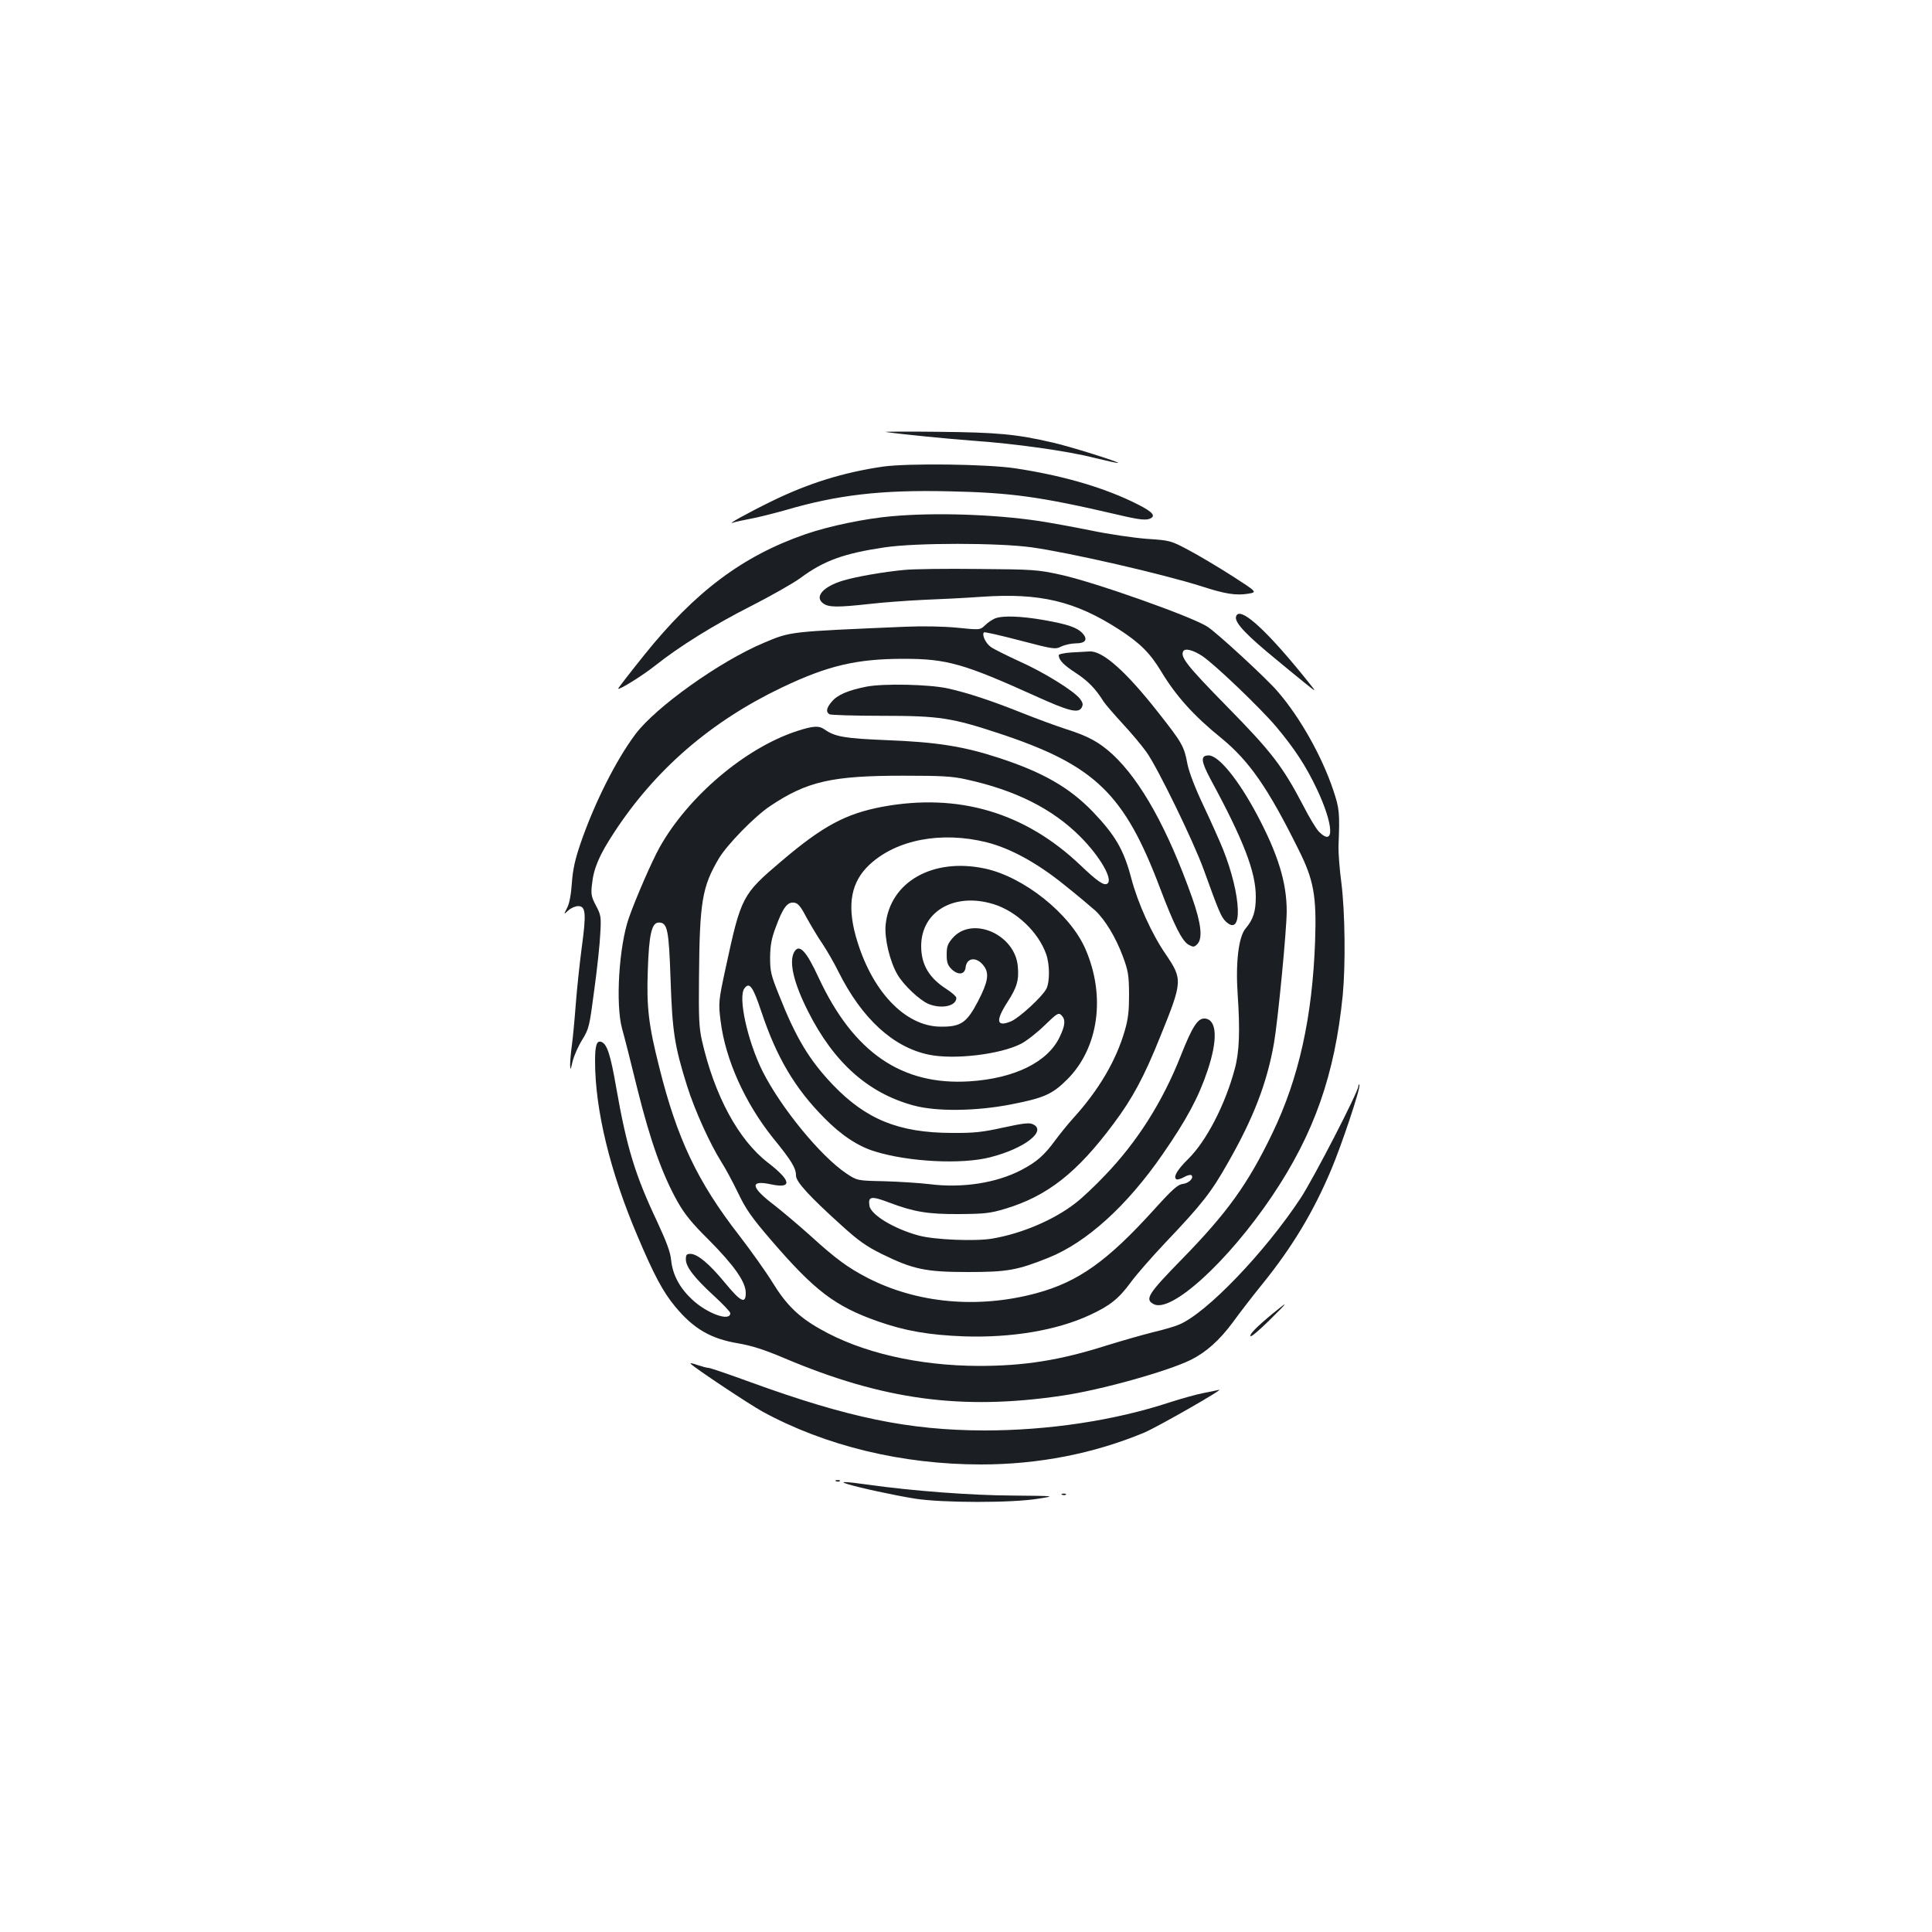<?xml version="1.0" standalone="no"?>
<!DOCTYPE svg PUBLIC "-//W3C//DTD SVG 20010904//EN"
 "http://www.w3.org/TR/2001/REC-SVG-20010904/DTD/svg10.dtd">
<svg version="1.0" xmlns="http://www.w3.org/2000/svg"
 width="1000pt" height="1000pt" viewBox="0 0 1000 1000"
 preserveAspectRatio="xMidYMid meet">
<g transform="translate(0,1000) scale(0.1,-0.1)"
fill="#1b1f23" stroke="none">
<path d="M4585 7764 c83 -12 317 -35 450 -45 218 -15 495 -54 630 -89 66 -16
120 -28 122 -26 6 5 -248 85 -337 105 -190 44 -286 53 -595 56 -165 2 -286 1
-270 -1z"/>
<path d="M4571 7585 c-205 -30 -386 -86 -576 -179 -127 -62 -240 -125 -200
-111 11 4 52 13 90 20 39 7 117 27 175 43 275 81 500 107 853 99 320 -7 468
-27 872 -121 118 -28 152 -31 174 -17 25 16 -5 40 -104 87 -165 78 -369 135
-600 170 -147 22 -552 27 -684 9z"/>
<path d="M4616 7328 c-137 -12 -322 -50 -447 -93 -326 -113 -572 -298 -835
-626 -74 -92 -134 -170 -134 -173 0 -11 123 65 190 118 127 101 304 211 499
310 102 52 217 117 255 145 120 89 225 127 436 158 162 24 586 24 760 0 200
-28 678 -138 880 -202 123 -40 178 -48 241 -38 47 8 47 8 -85 93 -72 46 -173
106 -224 133 -92 49 -96 50 -216 58 -66 5 -198 24 -293 44 -94 19 -216 41
-270 49 -230 34 -535 44 -757 24z"/>
<path d="M4680 7050 c-107 -10 -250 -35 -316 -55 -104 -31 -151 -85 -102 -119
28 -20 75 -20 239 -2 69 8 192 17 275 21 82 3 219 10 304 16 302 21 484 -22
712 -169 111 -72 161 -123 218 -217 77 -128 170 -231 311 -345 144 -118 241
-256 399 -575 80 -159 95 -241 87 -475 -14 -394 -84 -711 -221 -995 -127 -264
-233 -411 -467 -651 -177 -181 -195 -209 -148 -234 90 -49 385 220 614 560
217 323 324 627 365 1039 15 158 12 428 -7 581 -10 74 -16 160 -15 190 7 175
5 194 -27 290 -59 176 -172 377 -288 511 -56 66 -311 301 -363 335 -79 52
-593 234 -764 270 -113 25 -142 27 -421 29 -165 2 -338 0 -385 -5z m1542 -445
c64 -42 302 -270 384 -367 96 -115 153 -202 210 -322 87 -184 93 -303 11 -221
-14 14 -51 75 -82 136 -107 204 -163 277 -397 515 -205 209 -241 255 -223 284
10 16 51 5 97 -25z"/>
<path d="M6402 6817 c-21 -25 21 -77 156 -191 76 -63 164 -136 197 -162 60
-48 60 -48 20 2 -206 258 -344 387 -373 351z"/>
<path d="M5150 6799 c-14 -6 -37 -21 -51 -35 -26 -25 -26 -25 -145 -13 -72 7
-178 9 -269 5 -607 -26 -591 -24 -733 -84 -226 -95 -557 -331 -663 -472 -101
-135 -212 -356 -284 -565 -28 -82 -40 -134 -45 -205 -4 -60 -13 -108 -25 -130
-18 -35 -18 -35 7 -12 13 12 36 22 51 22 39 0 42 -39 18 -215 -11 -83 -25
-215 -31 -295 -6 -80 -15 -174 -20 -210 -5 -36 -9 -81 -9 -100 1 -32 2 -30 13
17 7 29 30 80 50 112 35 57 37 68 62 258 15 109 29 240 31 290 5 86 4 96 -22
145 -24 45 -27 60 -21 109 8 83 37 152 114 269 213 327 503 577 870 752 237
113 386 148 630 148 223 0 310 -25 680 -192 174 -79 224 -92 241 -60 8 16 6
25 -9 45 -33 42 -188 138 -314 194 -65 30 -132 63 -147 74 -27 19 -48 63 -36
76 3 3 87 -16 186 -42 176 -46 182 -47 215 -31 19 9 53 16 75 16 49 0 63 20
35 51 -28 31 -75 47 -197 69 -119 21 -217 25 -257 9z"/>
<path d="M5548 6623 c-38 -2 -68 -9 -68 -14 0 -25 25 -51 88 -92 63 -41 103
-82 144 -148 9 -14 53 -65 97 -113 45 -48 101 -115 126 -150 58 -82 242 -460
295 -606 79 -219 91 -247 115 -270 89 -84 81 134 -15 375 -16 39 -60 139 -99
221 -46 97 -76 176 -85 220 -17 91 -26 108 -154 270 -166 211 -287 318 -354
312 -13 -1 -53 -3 -90 -5z"/>
<path d="M4485 6446 c-95 -19 -150 -42 -180 -78 -28 -33 -31 -53 -12 -65 6 -4
129 -8 272 -8 300 0 361 -10 615 -94 488 -163 640 -310 824 -797 74 -195 114
-274 148 -294 25 -13 29 -13 45 3 29 29 21 106 -27 242 -126 354 -264 603
-411 740 -70 64 -127 95 -241 131 -46 15 -148 52 -228 84 -163 65 -282 104
-385 127 -97 21 -332 26 -420 9z"/>
<path d="M4125 6216 c-267 -87 -563 -338 -711 -602 -40 -72 -122 -260 -159
-365 -51 -146 -70 -446 -35 -574 11 -38 47 -180 80 -315 66 -265 128 -439 207
-580 37 -65 74 -111 161 -197 132 -133 192 -218 192 -275 0 -60 -26 -47 -109
54 -81 98 -141 148 -178 148 -19 0 -23 -5 -23 -28 0 -39 42 -94 144 -188 47
-43 86 -84 86 -91 0 -45 -119 -3 -198 71 -64 60 -100 127 -108 202 -4 44 -24
96 -74 204 -113 239 -156 381 -210 688 -30 174 -48 228 -77 239 -24 9 -33 -16
-33 -99 0 -251 77 -572 221 -909 84 -198 130 -285 193 -361 96 -116 184 -167
326 -191 70 -12 134 -32 240 -77 511 -216 917 -271 1437 -194 200 29 549 127
668 186 79 40 146 100 214 191 37 51 107 142 156 202 154 191 262 370 355 590
53 125 153 423 146 439 -2 6 -5 3 -5 -6 -2 -32 -229 -472 -298 -578 -185 -281
-488 -597 -630 -656 -20 -9 -81 -27 -137 -40 -55 -14 -164 -45 -241 -69 -240
-76 -423 -105 -659 -105 -313 1 -608 69 -821 191 -112 63 -176 126 -247 242
-34 55 -111 163 -171 241 -217 279 -323 503 -415 873 -55 218 -66 310 -59 500
6 186 20 248 57 248 45 0 52 -36 61 -299 9 -264 20 -339 85 -546 39 -125 119
-301 177 -393 20 -31 59 -103 86 -159 41 -86 69 -127 174 -249 224 -260 329
-340 550 -418 143 -50 264 -71 447 -78 247 -8 479 31 650 110 104 48 150 84
213 170 30 41 110 132 177 203 193 203 239 262 326 416 132 231 202 413 238
618 20 114 66 588 66 684 0 148 -45 294 -152 496 -97 183 -200 310 -252 310
-43 0 -40 -29 8 -120 173 -319 236 -483 236 -611 0 -76 -13 -118 -53 -165 -36
-43 -52 -175 -41 -339 13 -190 9 -300 -15 -388 -49 -184 -147 -374 -242 -467
-56 -55 -78 -93 -60 -104 5 -3 23 2 39 11 17 10 34 14 39 10 14 -14 -14 -42
-45 -45 -25 -3 -52 -26 -146 -130 -245 -271 -395 -377 -613 -436 -303 -81
-616 -52 -873 80 -102 53 -164 98 -301 223 -57 51 -139 120 -181 153 -123 93
-129 132 -18 108 112 -24 107 18 -15 112 -153 118 -277 347 -342 633 -15 67
-17 119 -15 323 3 395 16 472 103 619 43 72 186 218 264 270 192 129 321 158
690 158 197 0 255 -3 325 -19 257 -56 449 -153 593 -298 103 -104 170 -222
138 -242 -17 -11 -51 12 -137 94 -288 275 -633 377 -1028 304 -189 -36 -307
-99 -521 -281 -204 -173 -209 -183 -289 -553 -37 -171 -38 -181 -26 -276 25
-199 126 -423 271 -604 97 -119 119 -156 119 -195 0 -32 70 -108 235 -257 88
-80 129 -109 210 -149 161 -79 226 -93 445 -93 203 0 255 9 417 74 197 79 406
268 591 536 124 179 186 295 232 432 54 161 49 263 -12 270 -37 4 -65 -37
-127 -194 -94 -238 -225 -444 -391 -617 -52 -55 -121 -120 -153 -144 -113 -88
-279 -158 -431 -184 -88 -15 -301 -6 -381 16 -129 35 -249 108 -255 155 -7 48
9 51 104 15 127 -48 200 -60 361 -59 133 1 160 4 240 28 217 66 370 186 559
440 98 131 157 241 240 447 118 291 118 299 29 431 -71 103 -143 262 -177 390
-39 149 -82 223 -200 347 -120 124 -256 203 -485 278 -184 60 -322 82 -581 92
-217 9 -268 17 -323 56 -29 20 -59 18 -142 -9z m983 -576 c122 -31 260 -106
402 -221 69 -55 140 -115 159 -132 52 -49 106 -139 142 -235 29 -78 32 -98 33
-197 0 -86 -4 -127 -22 -189 -45 -156 -135 -309 -269 -456 -27 -30 -68 -81
-91 -112 -57 -78 -96 -112 -174 -153 -129 -68 -307 -96 -478 -74 -52 6 -158
13 -234 15 -139 3 -139 3 -195 40 -133 89 -338 339 -434 529 -78 157 -128 384
-94 429 26 35 44 11 88 -121 78 -234 173 -396 325 -549 87 -89 176 -148 263
-174 174 -54 449 -68 596 -30 178 45 296 137 221 171 -18 9 -51 5 -152 -17
-109 -24 -151 -29 -269 -28 -273 1 -443 70 -615 250 -121 127 -191 243 -278
464 -42 104 -46 123 -46 195 1 62 7 97 29 155 37 101 60 132 94 128 21 -2 34
-17 66 -78 23 -41 59 -102 82 -135 22 -33 60 -98 83 -145 121 -242 283 -391
468 -429 129 -27 368 1 476 56 28 14 83 57 122 95 66 64 73 68 88 53 22 -22
20 -51 -8 -110 -61 -132 -234 -217 -468 -232 -350 -22 -600 149 -780 535 -66
143 -102 180 -128 133 -27 -51 -2 -158 72 -305 134 -266 311 -424 547 -488
118 -32 323 -30 506 6 169 33 212 52 290 130 161 162 199 429 94 672 -78 183
-321 377 -524 419 -268 56 -489 -70 -511 -292 -7 -70 22 -190 61 -257 32 -55
114 -132 160 -152 67 -28 145 -12 145 31 0 7 -22 27 -50 45 -91 58 -131 126
-132 220 -2 182 171 283 375 220 119 -37 232 -145 272 -259 19 -54 19 -143 1
-179 -21 -41 -140 -150 -182 -168 -76 -32 -83 1 -19 100 49 76 60 113 53 186
-16 165 -236 260 -337 145 -26 -30 -31 -44 -31 -86 0 -40 5 -55 25 -75 34 -33
69 -29 73 9 6 53 60 56 96 5 27 -38 19 -82 -31 -179 -59 -113 -89 -134 -194
-133 -187 1 -362 189 -440 470 -45 164 -23 280 71 368 139 130 372 175 608
116z"/>
<path d="M6585 3199 c-82 -68 -120 -107 -112 -115 4 -4 46 32 94 79 49 48 86
86 83 86 -3 0 -32 -23 -65 -50z"/>
<path d="M3575 2941 c28 -27 301 -208 371 -247 326 -178 723 -274 1131 -274
298 0 584 56 846 165 72 31 429 235 385 221 -9 -2 -44 -10 -77 -16 -33 -6
-113 -28 -178 -49 -286 -94 -627 -145 -958 -145 -392 1 -704 66 -1211 250
-112 41 -209 74 -217 74 -8 0 -34 7 -58 15 -24 9 -39 11 -34 6z"/>
<path d="M4328 2333 c7 -3 16 -2 19 1 4 3 -2 6 -13 5 -11 0 -14 -3 -6 -6z"/>
<path d="M4385 2319 c60 -19 245 -59 351 -76 140 -22 504 -23 639 0 90 14 90
14 -131 16 -217 1 -521 24 -748 56 -122 17 -156 18 -111 4z"/>
<path d="M5498 2263 c7 -3 16 -2 19 1 4 3 -2 6 -13 5 -11 0 -14 -3 -6 -6z"/>
</g>
</svg>
